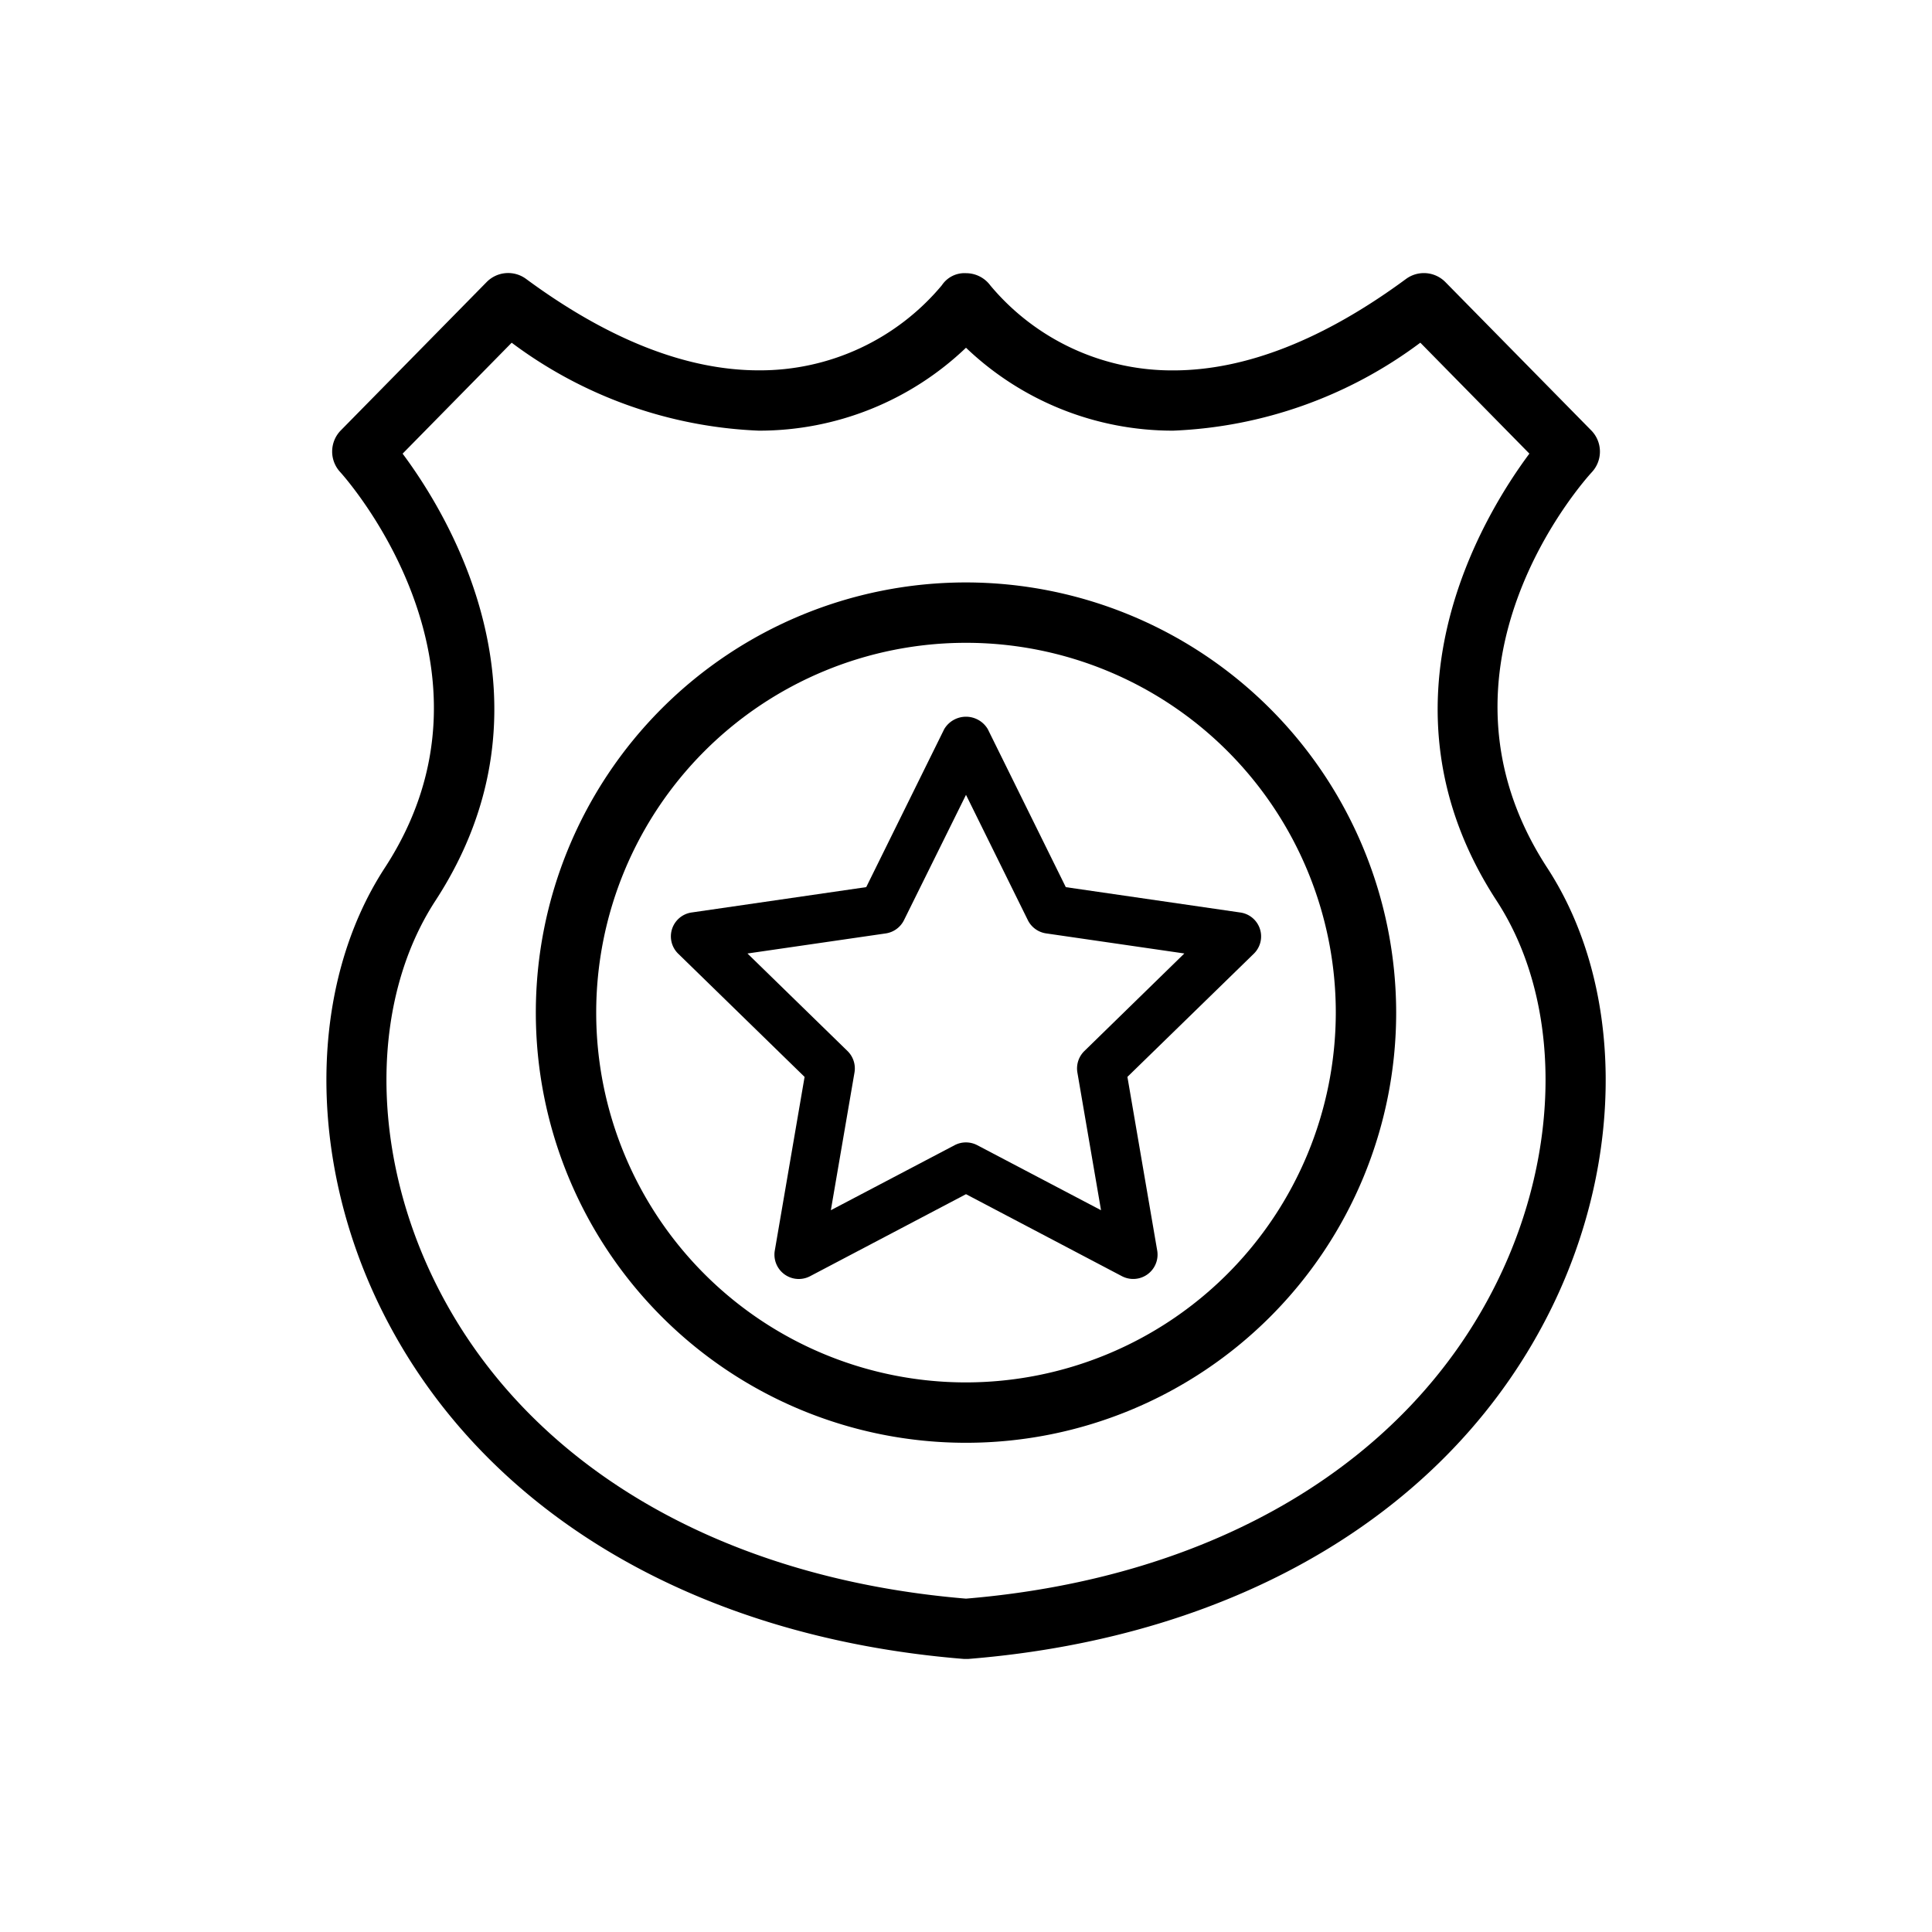 <svg xmlns="http://www.w3.org/2000/svg" data-name="Layer 1" viewBox="0 0 64 64"><path d="M51.254 28.748c-4.339-6.658 1.24-12.849 1.48-13.109a1 1 0 00-.021-1.38l-4.834-4.916a1 1 0 00-1.306-.1c-2.725 2.008-5.318 3.027-7.709 3.027a7.841 7.841 0 01-6.058-2.814 1 1 0 00-.8-.406.9.9 0 00-.806.4 7.845 7.845 0 01-6.062 2.818c-2.391 0-4.984-1.018-7.709-3.027a1 1 0 00-1.306.1l-4.833 4.916a1 1 0 00-.02 1.381c.059.064 5.835 6.422 1.479 13.107-2.529 3.88-2.585 9.6-.142 14.579 3.272 6.665 10.311 10.9 19.315 11.63h.162c9-.727 16.044-4.965 19.315-11.63 2.44-4.973 2.384-10.696-.145-14.576zM49.6 42.446c-2.943 6-9.355 9.824-17.6 10.511-8.245-.687-14.657-4.515-17.6-10.511-2.139-4.356-2.13-9.3.022-12.606 4.247-6.516.477-12.717-1.085-14.812l3.613-3.675a14.644 14.644 0 008.186 2.913A9.912 9.912 0 0032 11.519a9.908 9.908 0 006.864 2.747 14.641 14.641 0 008.186-2.914l3.613 3.675c-1.562 2.1-5.332 8.3-1.085 14.812 2.152 3.303 2.161 8.251.022 12.607z"/><path d="M32.722 24.154a.839.839 0 00-1.444 0l-2.583 5.233-5.775.839a.8.8 0 00-.446 1.374l4.179 4.074-.987 5.753a.806.806 0 001.169.849L32 39.559l5.165 2.716a.806.806 0 001.169-.849l-.987-5.753 4.18-4.073a.8.8 0 00-.446-1.373l-5.775-.839zm3.2 10.662a.806.806 0 00-.232.713l.783 4.561-4.1-2.154a.809.809 0 00-.75 0l-4.1 2.154.783-4.561a.806.806 0 00-.232-.713l-3.313-3.23 4.579-.665a.805.805 0 00.606-.44L32 26.33l2.048 4.15a.805.805 0 00.606.44l4.579.665z"/><path d="M32 19.294a14.25 14.25 0 1014.25 14.25A14.266 14.266 0 0032 19.294zm0 26.5a12.25 12.25 0 1112.25-12.25A12.264 12.264 0 0132 45.794z"/></svg>